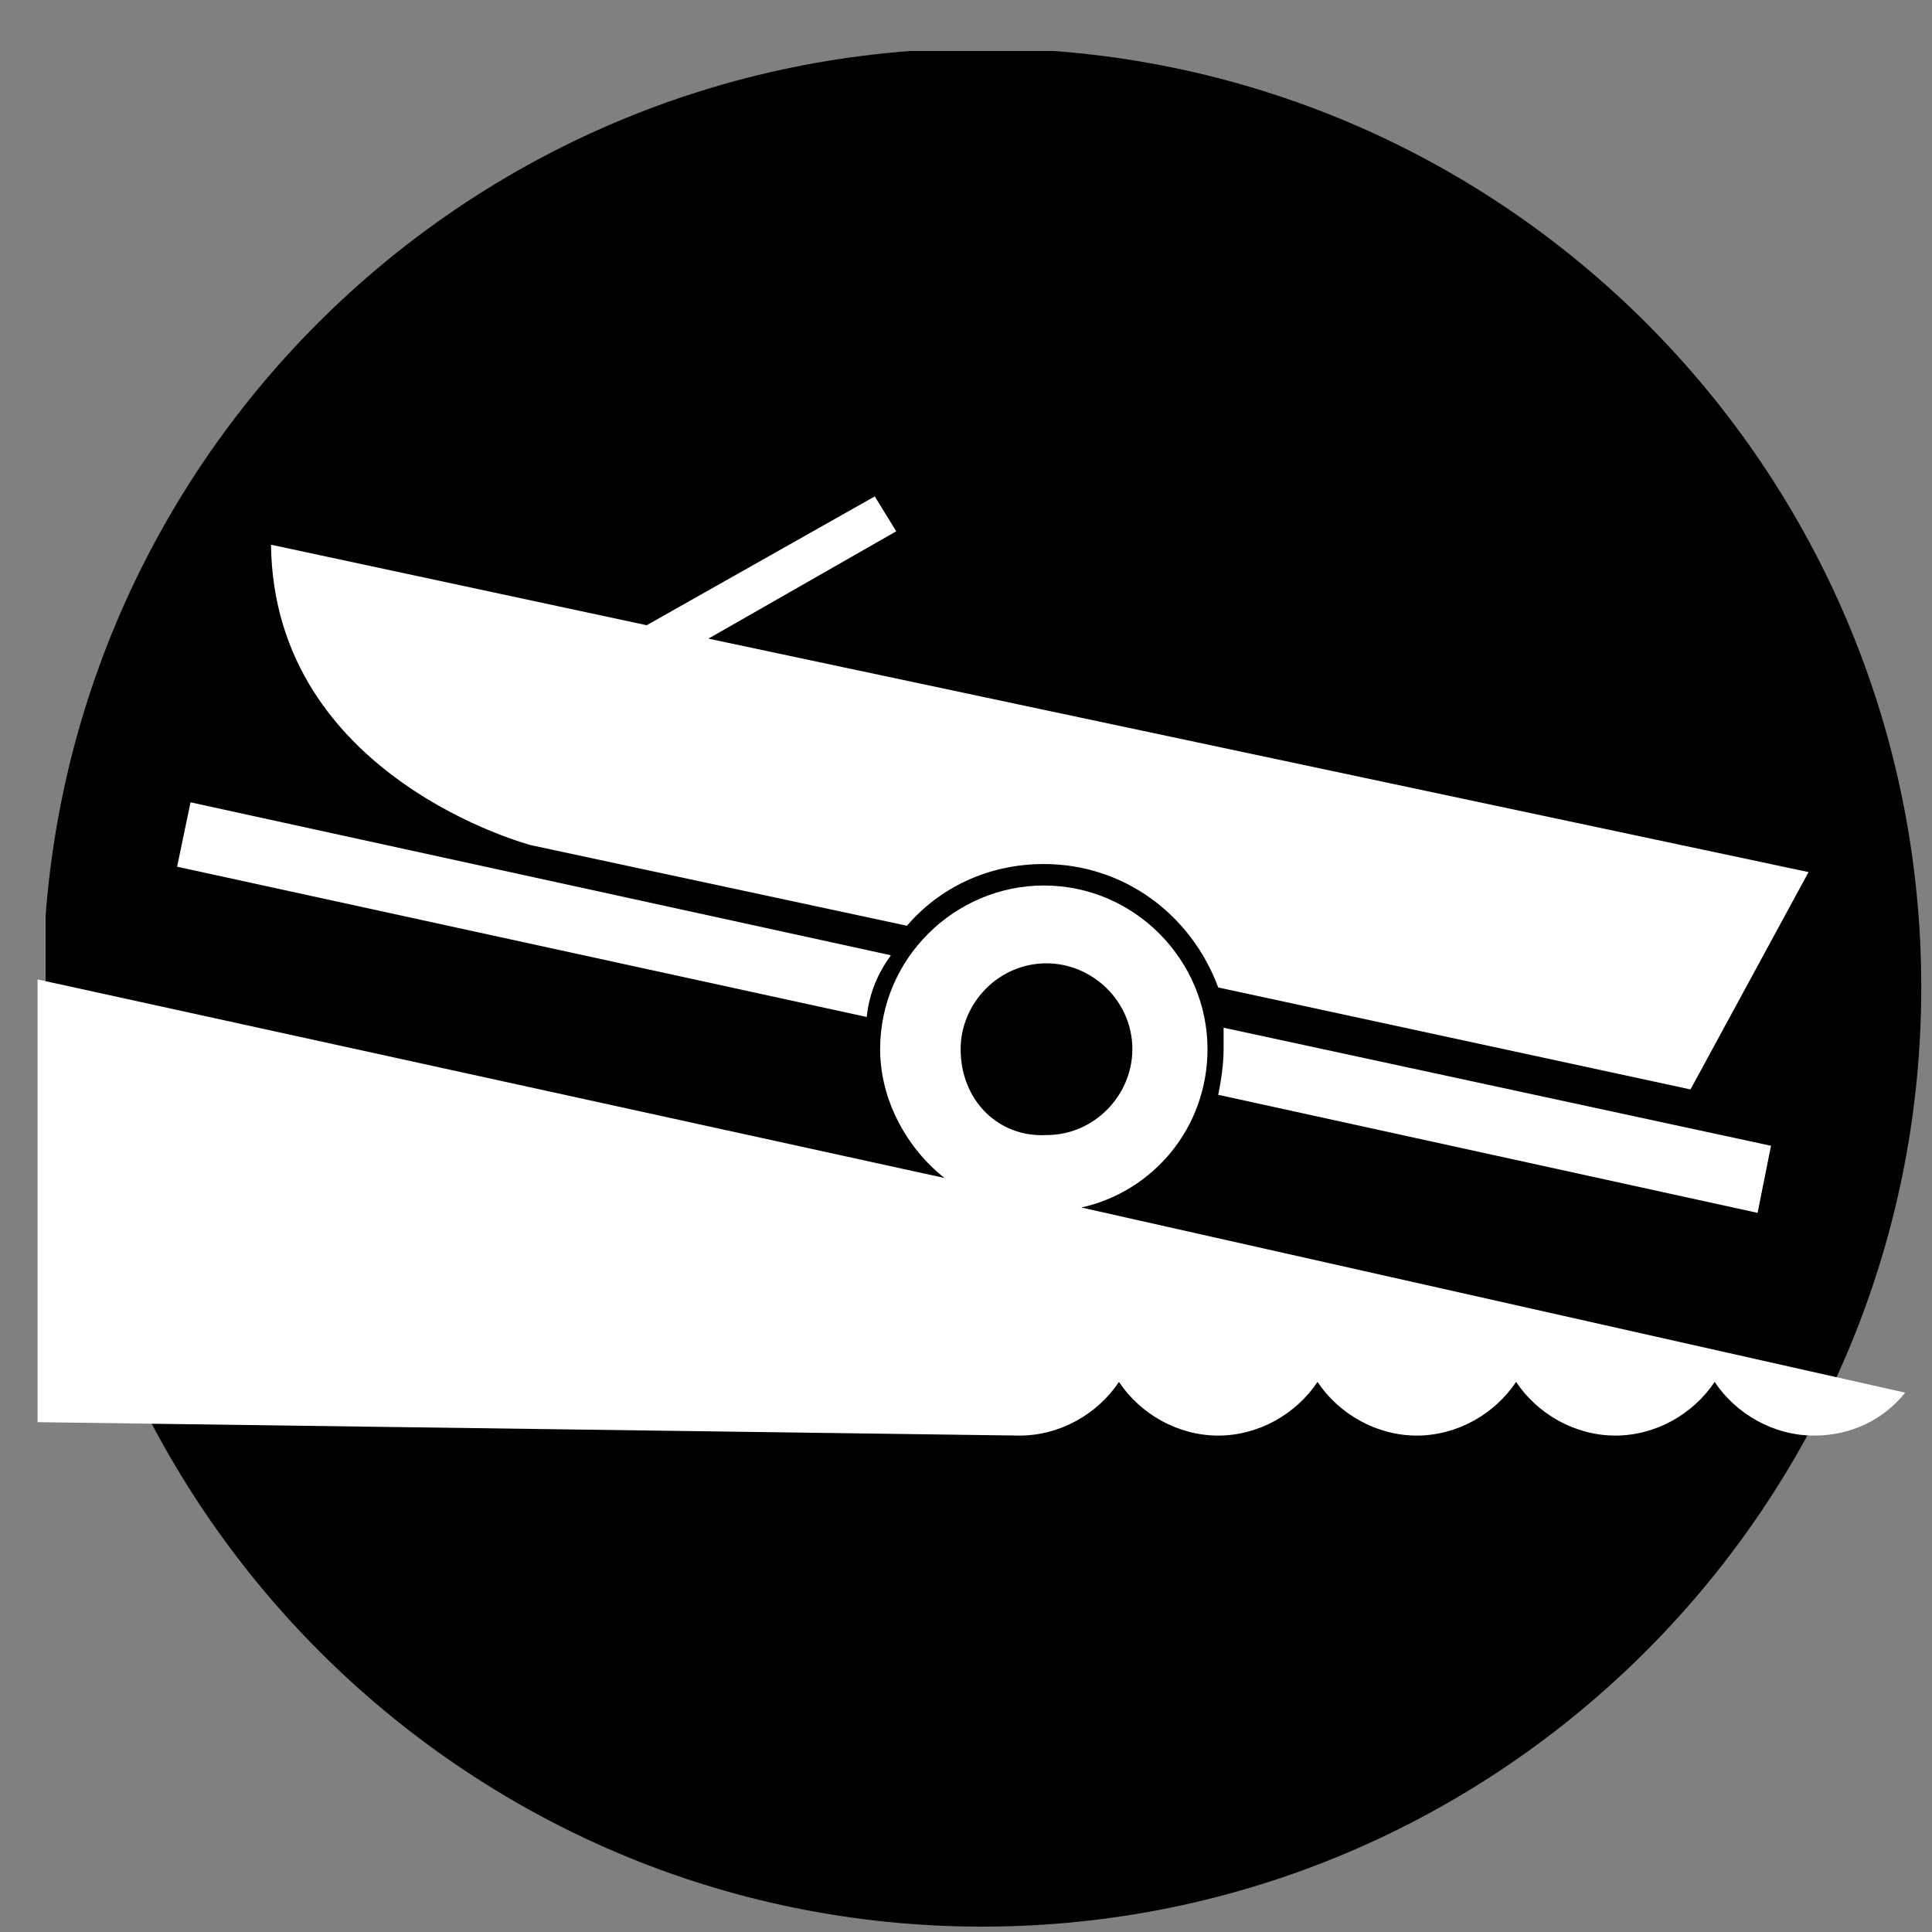 <?xml version="1.0" encoding="utf-8"?>
<!-- Generator: Adobe Illustrator 26.2.1, SVG Export Plug-In . SVG Version: 6.00 Build 0)  -->
<svg version="1.1" id="Layer_1" xmlns="http://www.w3.org/2000/svg" xmlns:xlink="http://www.w3.org/1999/xlink" x="0px" y="0px"
	 viewBox="0 0 72 72" style="enable-background:new 0 0 72 72;" xml:space="preserve">
<rect x="0" y="0" width="72" height="72" fill="#808080" stroke="none"/>
<style type="text/css">
	.st0{clip-path:url(#SVGID_00000137094759898459380770000009994166122873565844_);}
	.st1{fill:#FFFFFF;}
</style>
<g>
	<g>
		<defs>
			<rect id="SVGID_1_" x="1.7" y="1.9" width="70" height="69.9"/>
		</defs>
		<clipPath id="SVGID_00000005970655975537580910000008071288740711626413_">
			<use xlink:href="#SVGID_1_"  style="overflow:visible;"/>
		</clipPath>
		<path style="clip-path:url(#SVGID_00000005970655975537580910000008071288740711626413_);" d="M36.6,71.8c19.3,0,35-15.7,35-35
			c0-19.3-15.6-35-35-35s-35,15.7-35,35C1.7,56.1,17.3,71.8,36.6,71.8"/>
	</g>
</g>
<g>
	<path class="st1" d="M40.3,45c2.7-0.6,4.7-3,4.7-5.9c0-3.3-2.7-6.1-6.1-6.1c-3.3,0-6.1,2.7-6.1,6.1c0,1.9,1,3.7,2.4,4.8L1.4,36.5
		V53L38,53.5c1.5,0,2.9-0.8,3.7-2c0.8,1.2,2.2,2,3.7,2s2.9-0.8,3.7-2c0.8,1.2,2.2,2,3.7,2s2.9-0.8,3.7-2c0.8,1.2,2.2,2,3.7,2
		c1.5,0,2.9-0.8,3.7-2c0.8,1.2,2.2,2,3.7,2c1.4,0,2.6-0.6,3.4-1.6L40.3,45z M35.8,39.1c0-1.7,1.4-3.2,3.2-3.2c1.7,0,3.2,1.4,3.2,3.2
		c0,1.7-1.4,3.2-3.2,3.2C37.2,42.4,35.8,41,35.8,39.1z"/>
	<path class="st1" d="M66,42.7l-20.4-4.4c0,0.2,0,0.4,0,0.8c0,0.6-0.1,1.2-0.2,1.7l20.1,4.4L66,42.7"/>
	<path class="st1" d="M7.1,29.9l-0.5,2.4l25.7,5.6c0.1-0.9,0.4-1.6,0.9-2.3L7.1,29.9"/>
	<path class="st1" d="M26.4,23.8l7-4l-0.8-1.3l-8.5,4.8l-14-3c0.1,8.7,9.7,11.2,9.7,11.2l14,3c1.2-1.4,3-2.3,5.1-2.3
		c3,0,5.5,1.9,6.5,4.6L63,40.6l4.4-8.1L26.4,23.8"/>
</g>
</svg>
